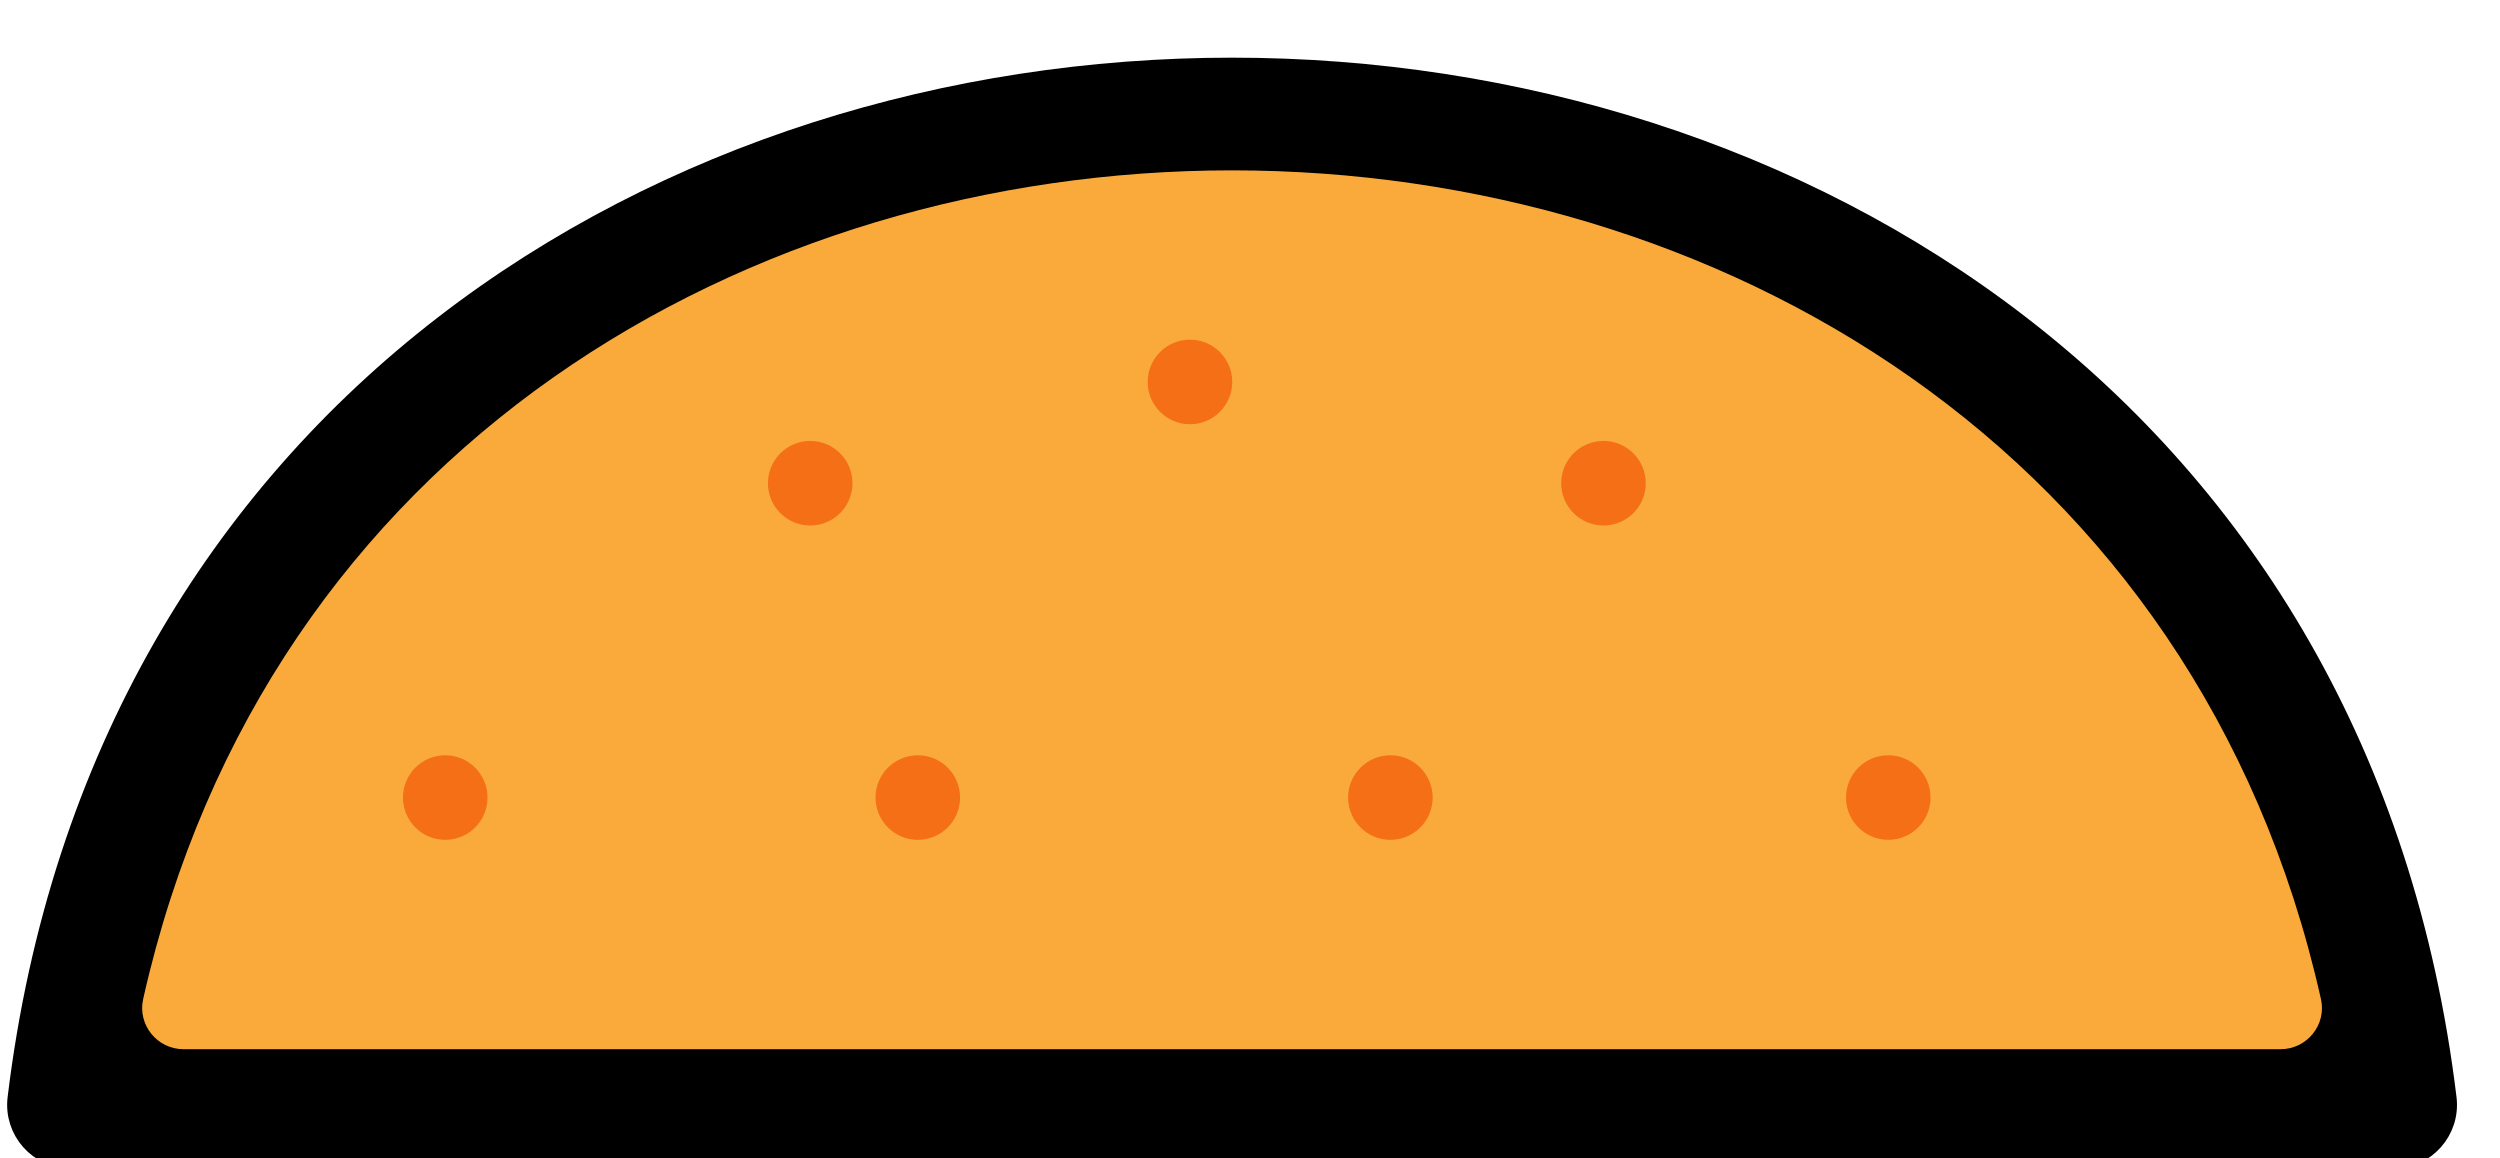 <svg width="1185" height="549" viewBox="0 0 1185 549" fill="none" xmlns="http://www.w3.org/2000/svg">
<g clip-path="url(#clip0_416_567)">
<path d="M1159.43 520.657C1161.25 535.694 1149.52 548.939 1134.37 548.939H33.633C18.487 548.939 6.75 535.694 8.573 520.657C87.502 -130.443 1080.49 -130.443 1159.43 520.657Z" fill="black" stroke="black" stroke-width="10"/>
<path d="M67.849 473.596C65.122 485.756 74.516 497.319 86.978 497.319H1081.01C1093.48 497.319 1102.87 485.756 1100.14 473.596C982.662 -50.198 185.325 -50.198 67.849 473.596Z" fill="#F9AA3B"/>
<path d="M211.04 358C222.11 358 231.081 366.97 231.081 378.039C231.081 389.108 222.11 398.078 211.04 398.078C199.97 398.078 191 389.108 191 378.039C191 366.97 199.97 358 211.04 358Z" fill="#F46F16"/>
<path d="M564.04 161C575.11 161 584.08 169.964 584.08 181.035C584.08 192.106 575.11 201.083 564.04 201.083C552.971 201.083 544 192.106 544 181.035C544 169.964 552.971 161 564.04 161Z" fill="#F46F16"/>
<path d="M384.04 209C395.11 209 404.08 217.964 404.08 229.035C404.08 240.106 395.11 249.083 384.04 249.083C372.971 249.083 364 240.106 364 229.035C364 217.964 372.971 209 384.04 209Z" fill="#F46F16"/>
<path d="M435.04 358C446.112 358 455.079 366.967 455.079 378.04C455.079 389.112 446.112 398.079 435.04 398.079C423.979 398.079 415 389.112 415 378.04C415 366.967 423.979 358 435.04 358Z" fill="#F46F16"/>
<path d="M659.041 358C670.117 358 679.082 366.966 679.082 378.041C679.082 389.105 670.117 398.083 659.041 398.083C647.978 398.083 639 389.105 639 378.041C639 366.966 647.978 358 659.041 358Z" fill="#F46F16"/>
<path d="M760.043 209C771.111 209 780.086 217.975 780.086 229.043C780.086 240.111 771.111 249.086 760.043 249.086C748.975 249.086 740 240.111 740 229.043C740 217.975 748.975 209 760.043 209Z" fill="#F46F16"/>
<path d="M895.043 358C906.107 358 915.074 366.967 915.074 378.043C915.074 389.107 906.107 398.074 895.043 398.074C883.967 398.074 875 389.107 875 378.043C875 366.967 883.967 358 895.043 358Z" fill="#F46F16"/>
</g>
<defs>
<clipPath id="clip0_416_567">
<rect width="1185" height="549" fill="white"/>
</clipPath>
</defs>
</svg>
